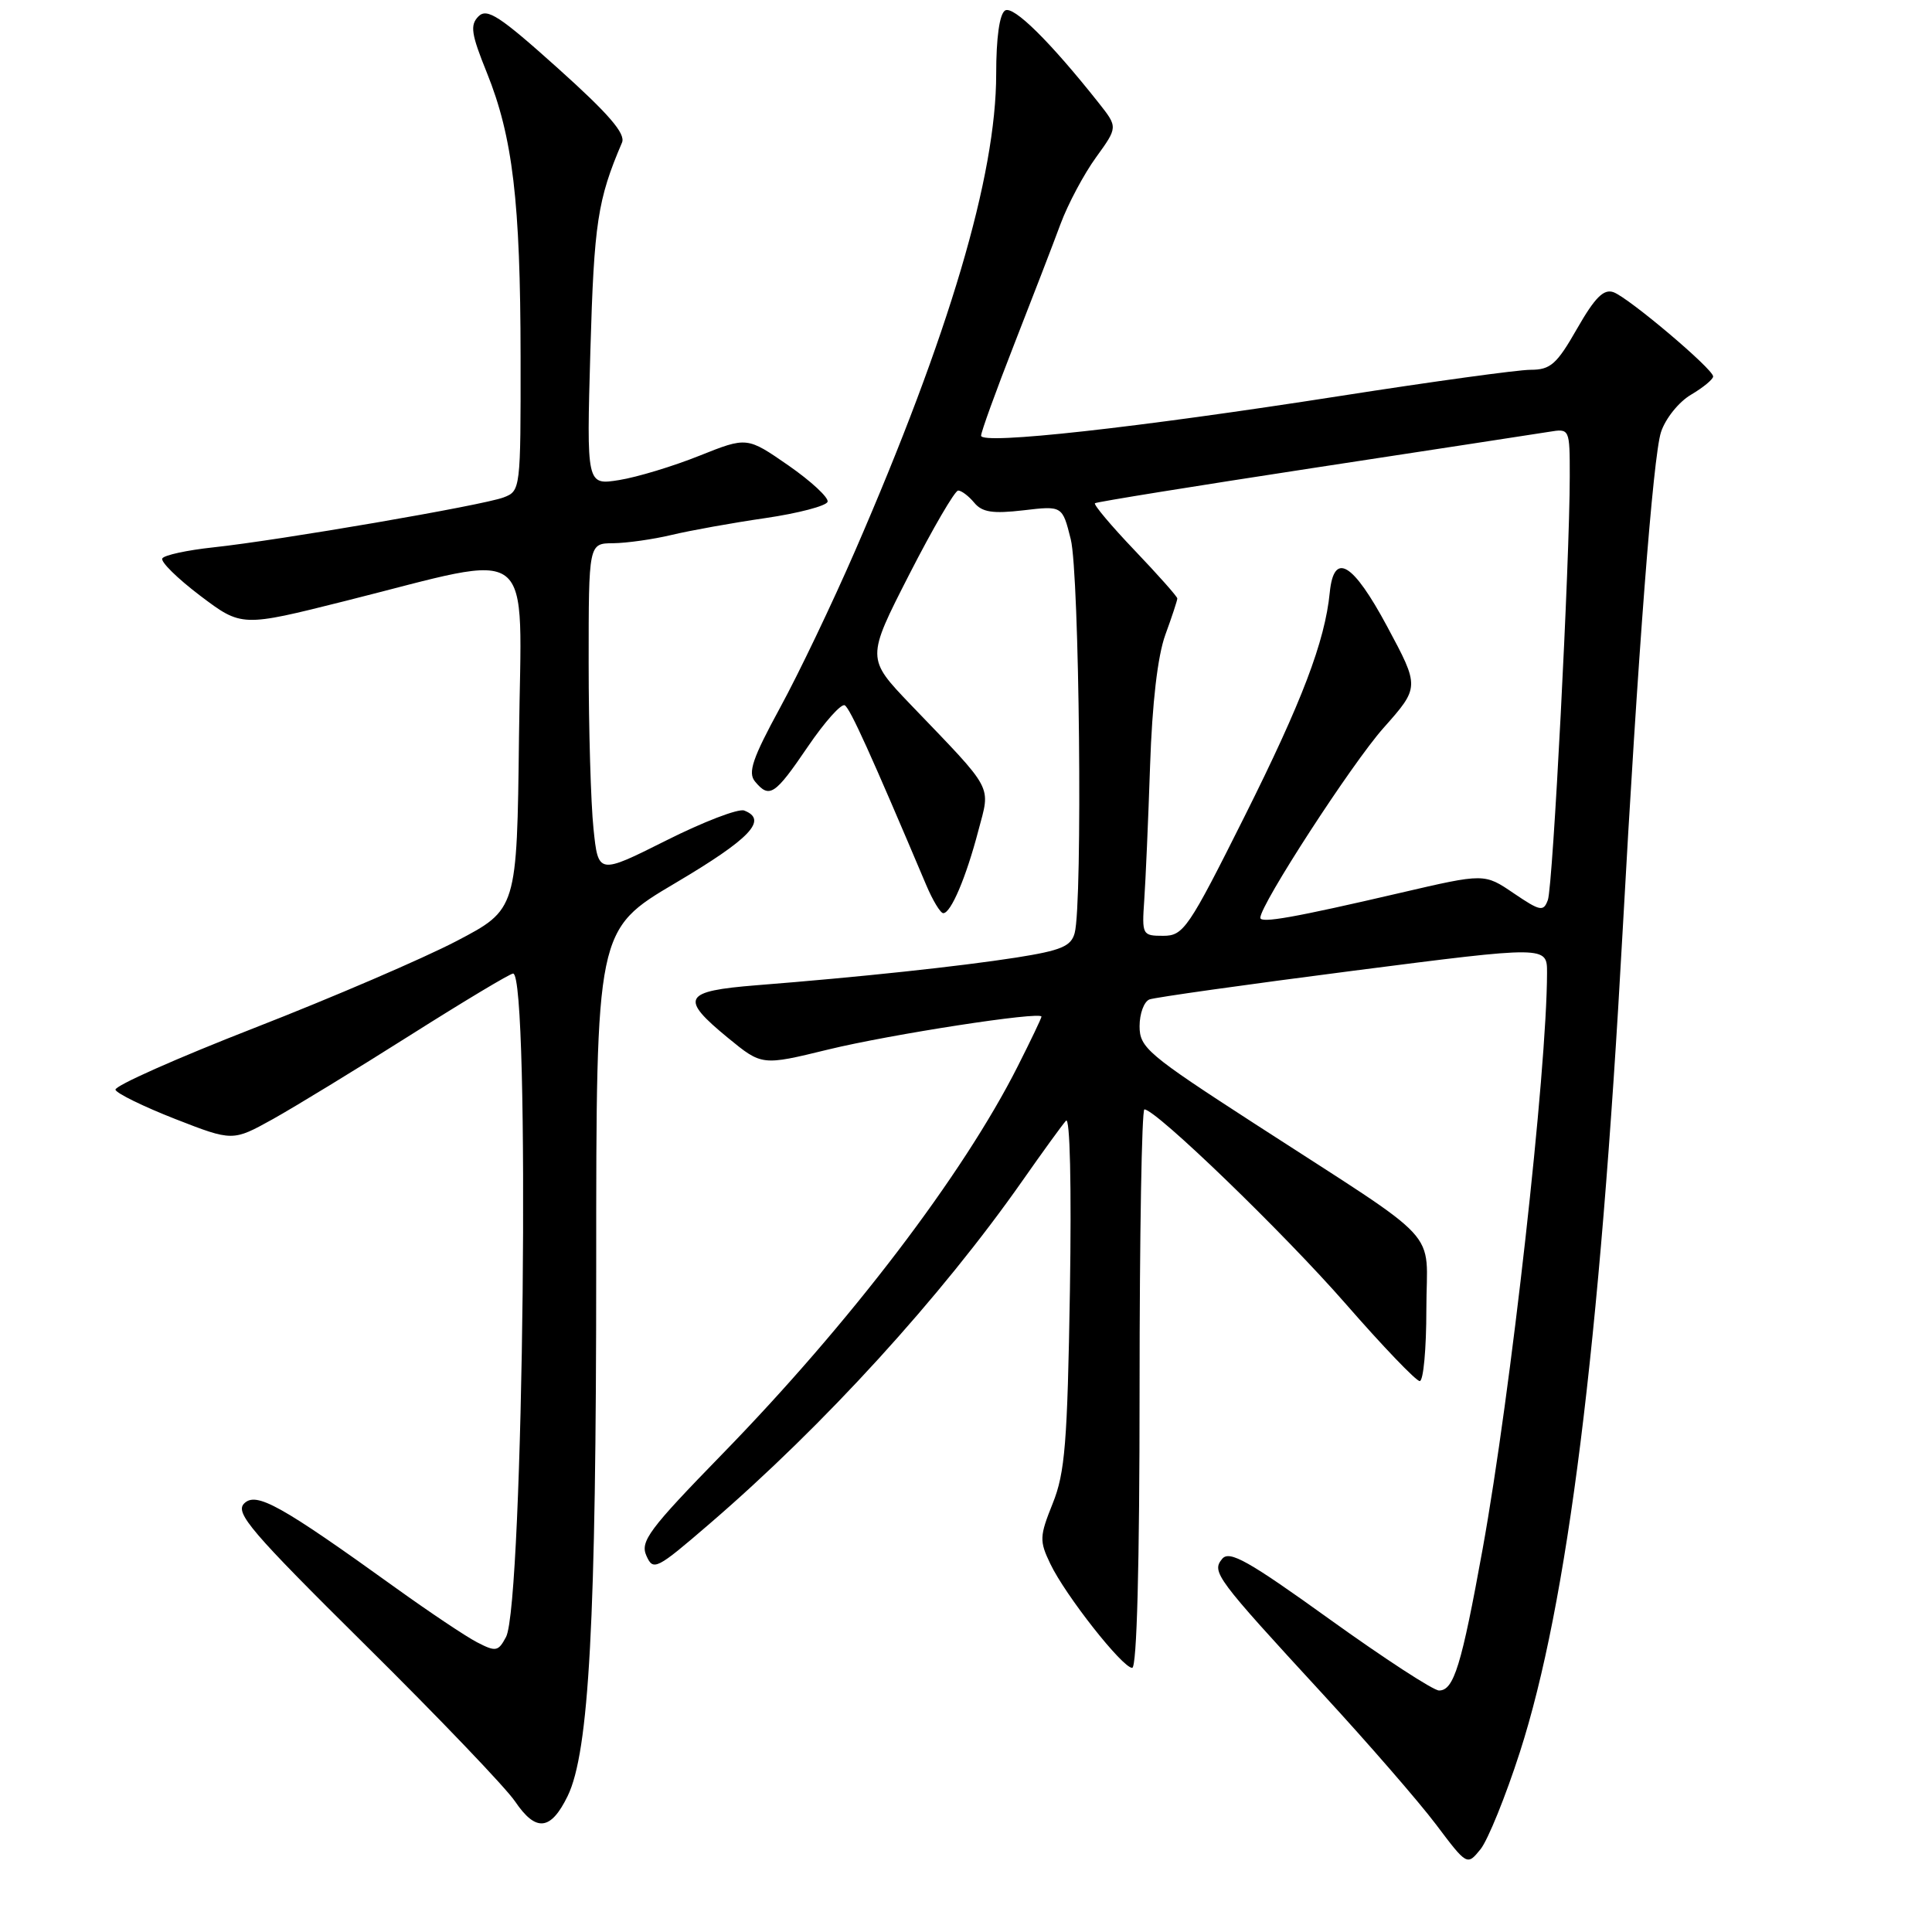 <?xml version="1.0" encoding="UTF-8" standalone="no"?>
<!DOCTYPE svg PUBLIC "-//W3C//DTD SVG 1.1//EN" "http://www.w3.org/Graphics/SVG/1.1/DTD/svg11.dtd" >
<svg xmlns="http://www.w3.org/2000/svg" xmlns:xlink="http://www.w3.org/1999/xlink" version="1.1" viewBox="0 0 256 256">
 <g >
 <path fill="currentColor"
d=" M 201.39 232.17 C 207.71 212.54 211.97 178.53 215.00 123.50 C 217.02 86.76 219.04 60.47 220.09 57.26 C 220.67 55.47 222.45 53.25 224.07 52.30 C 225.68 51.35 227.00 50.26 227.00 49.88 C 227.00 48.90 215.83 39.46 213.80 38.72 C 212.50 38.25 211.34 39.41 208.97 43.55 C 206.27 48.28 205.45 49.00 202.80 49.00 C 201.13 49.00 189.80 50.56 177.63 52.46 C 150.60 56.68 130.00 58.96 130.00 57.73 C 130.00 57.23 131.97 51.80 134.37 45.66 C 136.77 39.52 139.55 32.33 140.53 29.67 C 141.52 27.01 143.64 23.04 145.23 20.85 C 148.12 16.85 148.12 16.85 145.61 13.67 C 139.14 5.50 134.28 0.71 133.18 1.39 C 132.44 1.85 132.00 4.99 132.00 9.81 C 132.00 23.29 125.78 44.30 113.30 73.00 C 110.31 79.88 105.84 89.24 103.35 93.80 C 99.71 100.49 99.07 102.38 100.04 103.55 C 101.95 105.85 102.67 105.37 107.02 98.97 C 109.27 95.66 111.48 93.18 111.94 93.46 C 112.66 93.90 115.39 99.93 122.72 117.25 C 123.59 119.31 124.61 121.00 124.99 121.00 C 126.00 121.00 128.01 116.27 129.63 110.09 C 131.26 103.93 131.83 105.00 120.67 93.37 C 114.80 87.24 114.80 87.24 120.48 76.12 C 123.61 70.00 126.53 65.00 126.96 65.00 C 127.40 65.00 128.36 65.73 129.09 66.61 C 130.14 67.88 131.54 68.09 135.60 67.62 C 140.77 67.01 140.77 67.01 141.88 71.45 C 143.03 76.01 143.47 119.66 142.40 123.63 C 141.93 125.39 140.62 125.94 134.67 126.88 C 127.09 128.06 113.94 129.47 100.25 130.55 C 90.50 131.33 90.01 132.23 96.48 137.54 C 100.96 141.21 100.96 141.21 109.73 139.07 C 118.02 137.05 138.00 133.97 138.00 134.71 C 138.00 134.90 136.59 137.86 134.86 141.28 C 127.61 155.65 112.64 175.30 95.64 192.74 C 86.01 202.63 84.80 204.25 85.65 206.14 C 86.56 208.19 86.96 207.99 94.02 201.91 C 109.21 188.84 124.69 171.86 135.51 156.41 C 138.17 152.61 140.75 149.05 141.25 148.50 C 141.78 147.91 141.99 157.05 141.77 171.00 C 141.44 191.17 141.12 195.17 139.49 199.21 C 137.74 203.58 137.71 204.17 139.17 207.21 C 141.16 211.38 148.73 221.00 150.02 221.00 C 150.64 221.00 151.00 207.41 151.00 184.00 C 151.00 163.65 151.29 147.00 151.64 147.00 C 153.16 147.00 170.13 163.39 178.30 172.75 C 183.22 178.39 187.64 183.00 188.12 183.00 C 188.61 183.00 189.00 178.72 189.00 173.49 C 189.00 162.46 191.71 165.39 166.25 148.90 C 152.08 139.73 151.00 138.82 151.00 135.98 C 151.00 134.31 151.59 132.71 152.31 132.43 C 153.03 132.16 165.18 130.45 179.31 128.63 C 205.00 125.33 205.00 125.33 204.99 128.91 C 204.97 141.91 200.20 184.55 196.46 205.23 C 193.65 220.72 192.64 224.00 190.68 224.00 C 189.93 224.00 183.42 219.76 176.21 214.58 C 165.41 206.81 162.91 205.40 161.95 206.55 C 160.51 208.29 161.07 209.04 175.31 224.51 C 181.26 230.97 187.99 238.72 190.27 241.74 C 194.40 247.22 194.40 247.22 196.18 245.03 C 197.15 243.82 199.50 238.04 201.39 232.17 Z  M 75.21 238.00 C 78.06 232.16 79.00 214.79 79.00 167.86 C 79.00 123.21 79.00 123.21 89.50 117.00 C 99.42 111.13 101.80 108.63 98.61 107.40 C 97.84 107.11 93.18 108.90 88.25 111.38 C 79.27 115.88 79.27 115.88 78.64 109.79 C 78.29 106.45 78.00 96.57 78.00 87.85 C 78.00 72.00 78.00 72.00 81.25 71.98 C 83.04 71.96 86.53 71.47 89.00 70.88 C 91.47 70.29 97.06 69.28 101.42 68.65 C 105.77 68.01 109.48 67.04 109.66 66.49 C 109.83 65.95 107.50 63.78 104.48 61.68 C 98.98 57.87 98.98 57.87 92.67 60.39 C 89.20 61.78 84.42 63.23 82.04 63.61 C 77.72 64.30 77.72 64.30 78.23 46.40 C 78.72 29.51 79.18 26.47 82.42 18.89 C 82.92 17.71 80.67 15.10 73.93 9.05 C 66.20 2.11 64.54 1.03 63.40 2.17 C 62.26 3.32 62.43 4.49 64.51 9.63 C 67.94 18.13 68.96 26.70 68.98 47.27 C 69.00 64.85 68.97 65.06 66.73 65.91 C 63.98 66.96 36.97 71.60 28.25 72.53 C 24.81 72.90 21.78 73.55 21.51 73.99 C 21.24 74.42 23.50 76.64 26.52 78.93 C 32.02 83.08 32.02 83.08 45.76 79.63 C 71.44 73.19 69.08 71.35 68.77 97.63 C 68.50 120.50 68.50 120.50 60.50 124.69 C 56.10 126.99 44.06 132.17 33.75 136.19 C 23.44 140.21 15.13 143.90 15.30 144.40 C 15.46 144.89 19.03 146.63 23.21 148.27 C 30.83 151.24 30.83 151.24 36.17 148.28 C 39.10 146.64 47.30 141.64 54.39 137.15 C 61.47 132.67 67.59 129.00 67.99 129.00 C 70.28 129.00 69.38 212.55 67.05 216.91 C 66.02 218.84 65.70 218.90 63.21 217.61 C 61.72 216.84 56.90 213.61 52.50 210.45 C 37.17 199.42 33.95 197.62 32.35 199.22 C 31.11 200.46 33.25 202.96 48.46 218.02 C 58.11 227.57 67.01 236.87 68.25 238.70 C 71.01 242.78 72.97 242.58 75.21 238.00 Z  M 151.62 119.25 C 151.80 116.64 152.15 108.65 152.39 101.50 C 152.67 93.15 153.39 86.94 154.41 84.12 C 155.29 81.72 156.00 79.55 156.00 79.30 C 156.00 79.05 153.45 76.18 150.34 72.92 C 147.23 69.66 144.87 66.85 145.09 66.68 C 145.32 66.50 158.32 64.41 174.00 62.01 C 189.68 59.62 203.74 57.46 205.25 57.22 C 208.00 56.77 208.00 56.77 208.00 63.14 C 208.00 74.29 205.77 117.43 205.10 119.25 C 204.52 120.83 204.10 120.75 200.57 118.36 C 196.69 115.72 196.69 115.72 185.59 118.30 C 171.49 121.58 167.00 122.38 167.00 121.61 C 167.00 119.87 179.14 101.16 183.31 96.47 C 188.12 91.05 188.12 91.05 183.81 83.02 C 179.25 74.52 176.75 73.03 176.20 78.51 C 175.56 85.00 172.51 92.99 164.92 108.16 C 157.47 123.05 156.82 124.00 154.14 124.00 C 151.36 124.00 151.30 123.88 151.62 119.25 Z "/>
</g>
</svg>